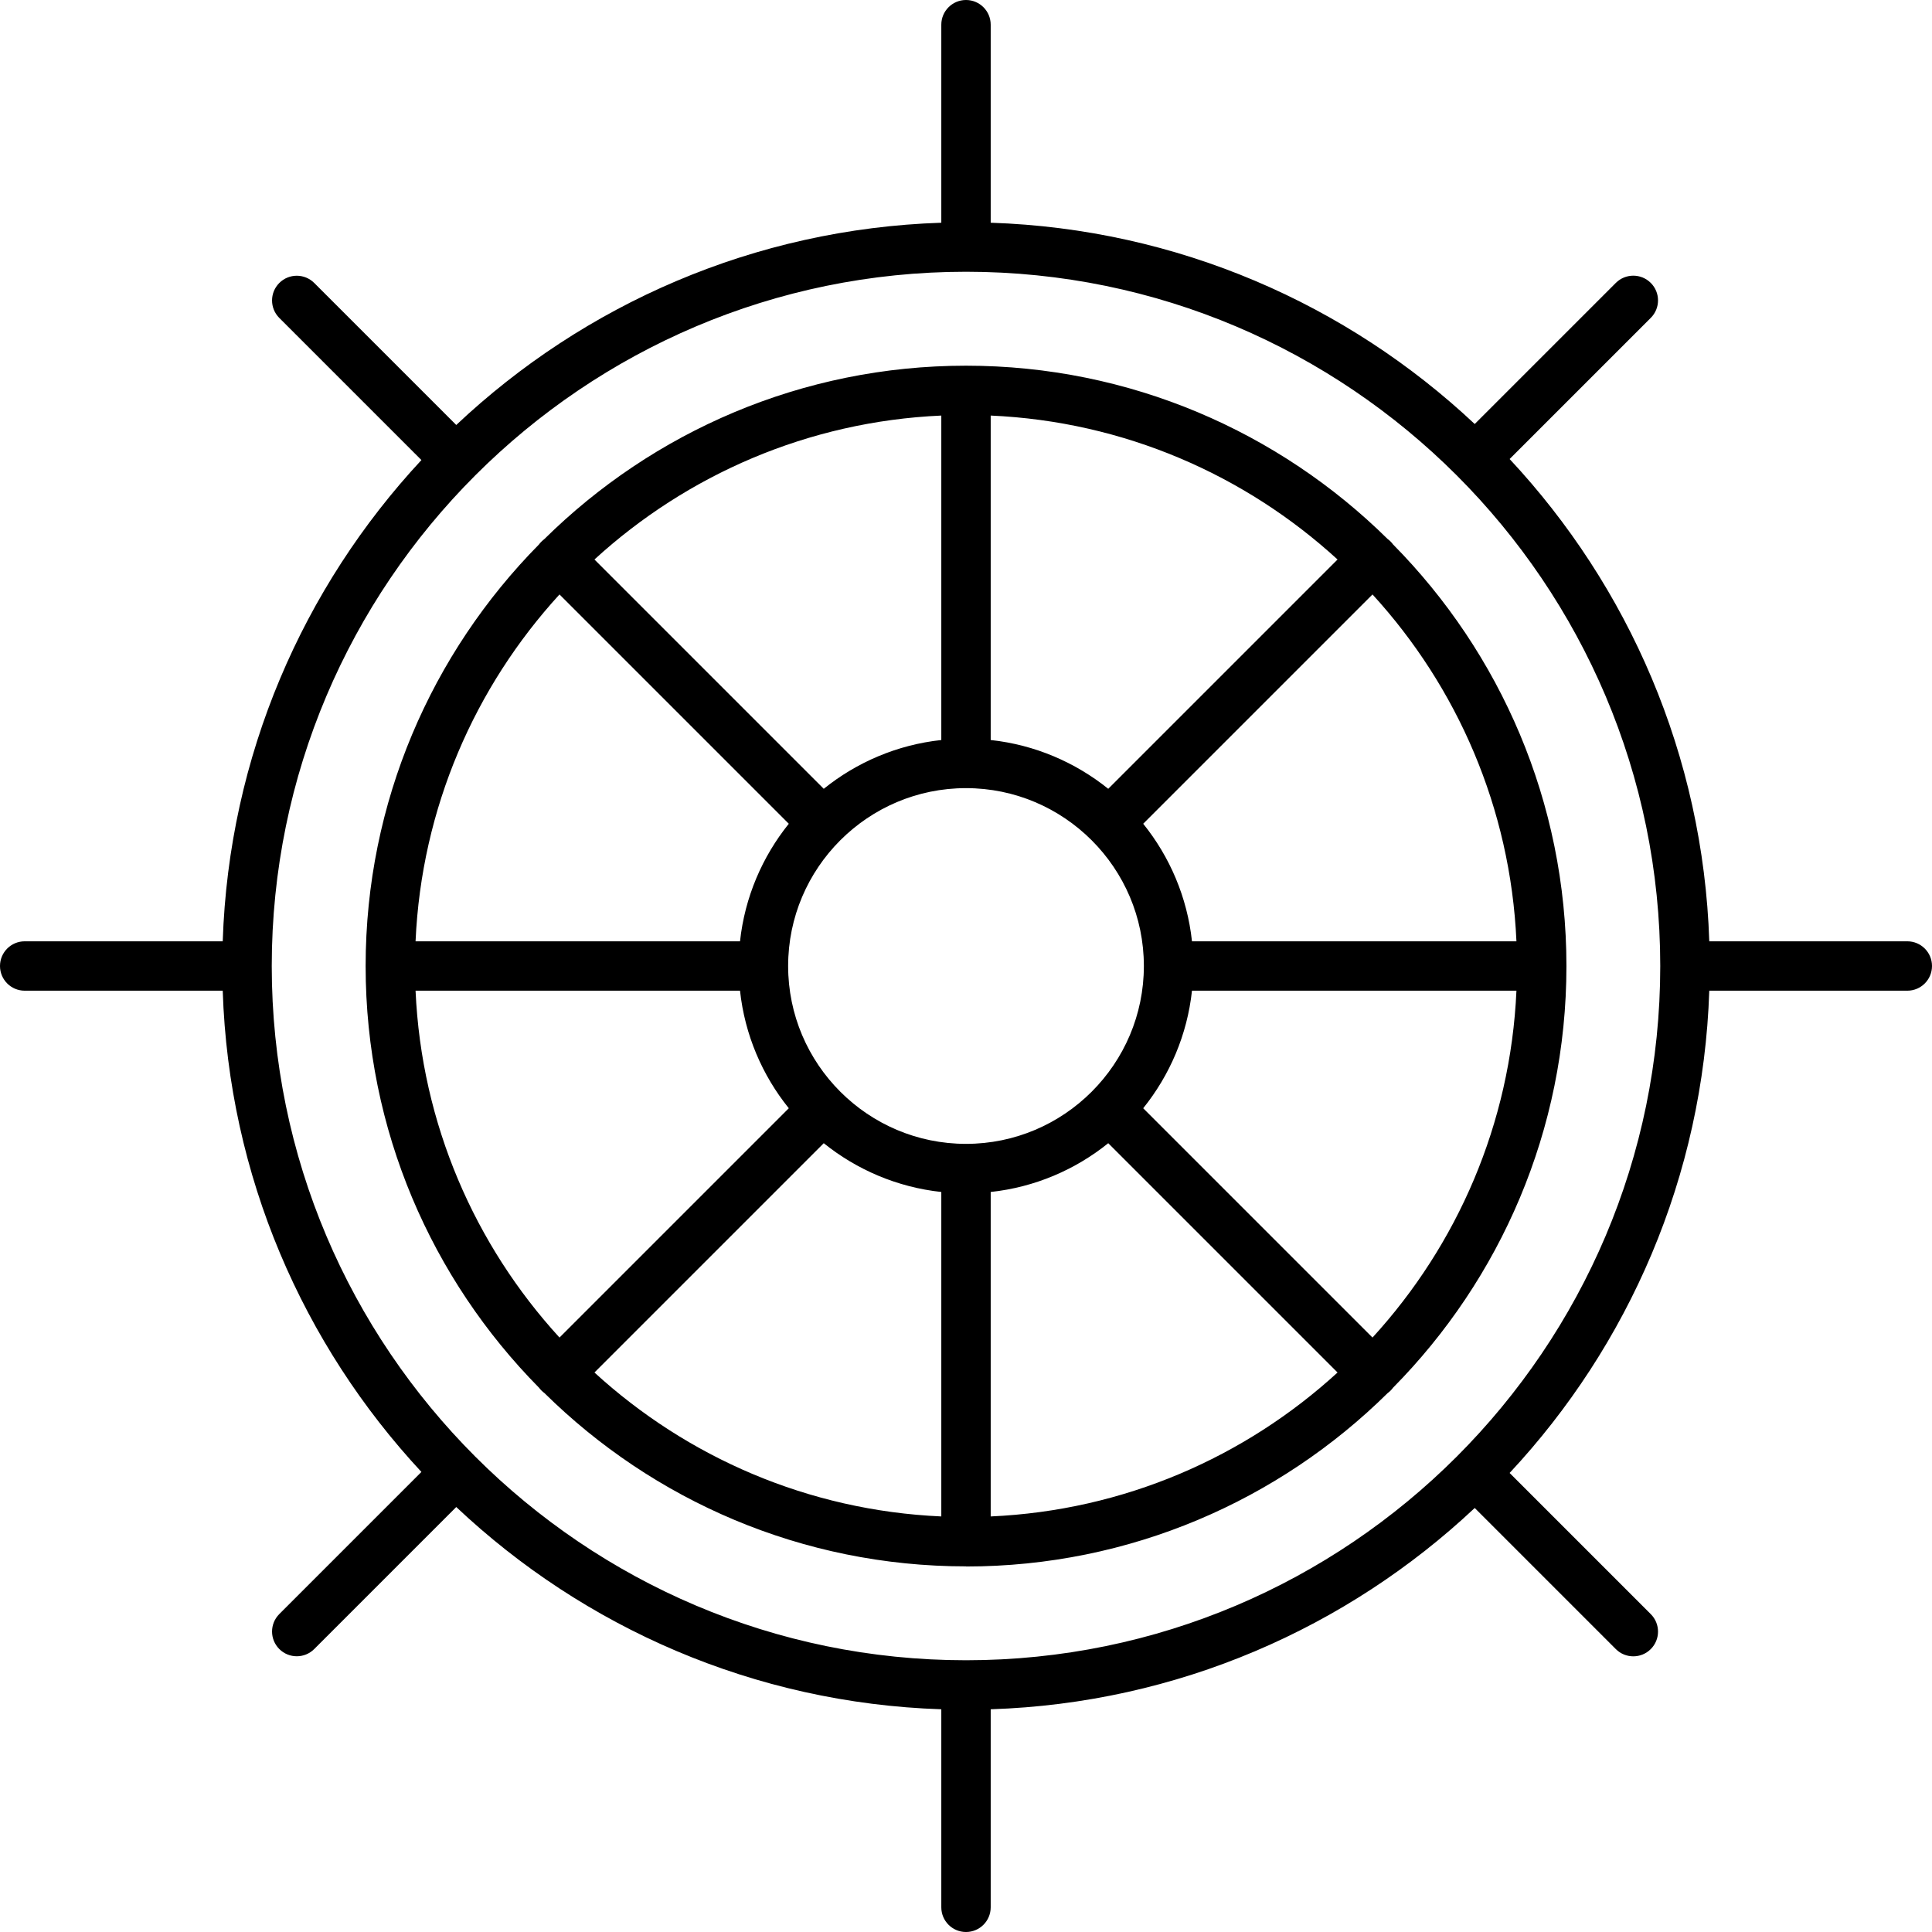 <?xml version="1.0" encoding="utf-8"?>
<!-- Generated by IcoMoon.io -->
<!DOCTYPE svg PUBLIC "-//W3C//DTD SVG 1.1//EN" "http://www.w3.org/Graphics/SVG/1.1/DTD/svg11.dtd">
<svg version="1.1" xmlns="http://www.w3.org/2000/svg" xmlns:xlink="http://www.w3.org/1999/xlink" width="32" height="32" viewBox="0 0 32 32">
<path d="M16 32c-0.226 0-0.409-0.183-0.409-0.409v-3.28c-3.104-0.102-5.92-1.357-8.034-3.35l-2.352 2.352c-0.16 0.16-0.419 0.16-0.579 0s-0.16-0.419 0-0.579l2.354-2.354c-1.959-2.107-3.191-4.898-3.291-7.971h-3.28c-0.226 0-0.409-0.183-0.409-0.409s0.183-0.409 0.409-0.409h3.28c0.101-3.073 1.332-5.864 3.291-7.971l-2.354-2.354c-0.16-0.16-0.16-0.419 0-0.579s0.419-0.16 0.579 0l2.352 2.352c2.114-1.993 4.93-3.248 8.034-3.35v-3.28c0-0.226 0.183-0.409 0.409-0.409s0.409 0.183 0.409 0.409v3.28c3.095 0.102 5.905 1.35 8.017 3.334l2.337-2.337c0.16-0.16 0.419-0.16 0.579 0s0.16 0.419 0 0.579l-2.338 2.338c1.968 2.109 3.206 4.907 3.307 7.988h3.28c0.226 0 0.409 0.183 0.409 0.409s-0.183 0.409-0.409 0.409h-3.28c-0.101 3.081-1.339 5.879-3.307 7.988l2.338 2.338c0.16 0.16 0.16 0.419 0 0.579s-0.419 0.16-0.579 0l-2.337-2.337c-2.112 1.984-4.922 3.233-8.017 3.334v3.28c0 0.226-0.183 0.409-0.409 0.409zM16 4.501c-6.341 0-11.499 5.159-11.499 11.499s5.159 11.499 11.499 11.499c6.341 0 11.499-5.159 11.499-11.499s-5.158-11.499-11.499-11.499zM16 25.944c-2.719 0-5.186-1.097-6.983-2.871-0.017-0.012-0.033-0.026-0.048-0.041s-0.029-0.031-0.042-0.048c-1.774-1.797-2.871-4.264-2.871-6.983s1.097-5.186 2.871-6.983c0.012-0.017 0.026-0.033 0.042-0.048s0.031-0.029 0.048-0.042c1.797-1.774 4.264-2.871 6.983-2.871s5.187 1.097 6.984 2.871c0.017 0.012 0.033 0.026 0.048 0.041s0.029 0.031 0.041 0.048c1.775 1.797 2.872 4.265 2.872 6.984s-1.097 5.187-2.872 6.984c-0.012 0.017-0.026 0.033-0.041 0.048s-0.031 0.029-0.048 0.041c-1.797 1.775-4.264 2.872-6.984 2.872zM16.409 19.743v5.374c2.209-0.098 4.215-0.984 5.745-2.384l-3.798-3.798c-0.545 0.439-1.215 0.729-1.947 0.808zM9.846 22.733c1.53 1.4 3.536 2.286 5.745 2.384v-5.374c-0.732-0.079-1.402-0.37-1.947-0.808zM18.935 18.356l3.798 3.798c1.4-1.53 2.286-3.536 2.384-5.745h-5.374c-0.079 0.732-0.369 1.401-0.808 1.947zM6.883 16.409c0.098 2.209 0.984 4.215 2.384 5.745l3.798-3.798c-0.439-0.545-0.729-1.215-0.808-1.947h-5.374zM16 13.054c-1.625 0-2.946 1.322-2.946 2.946s1.322 2.946 2.946 2.946 2.946-1.322 2.946-2.946-1.322-2.946-2.946-2.946zM19.743 15.591h5.374c-0.098-2.209-0.984-4.215-2.384-5.745l-3.798 3.798c0.439 0.545 0.729 1.215 0.808 1.947zM6.883 15.591h5.374c0.079-0.732 0.37-1.402 0.808-1.947l-3.798-3.798c-1.4 1.53-2.286 3.536-2.384 5.745zM9.846 9.267l3.798 3.798c0.545-0.439 1.215-0.729 1.947-0.808v-5.374c-2.209 0.098-4.215 0.984-5.745 2.384zM16.409 12.257c0.732 0.079 1.402 0.37 1.947 0.808l3.798-3.798c-1.53-1.4-3.536-2.286-5.745-2.384v5.374z"></path>
</svg>
